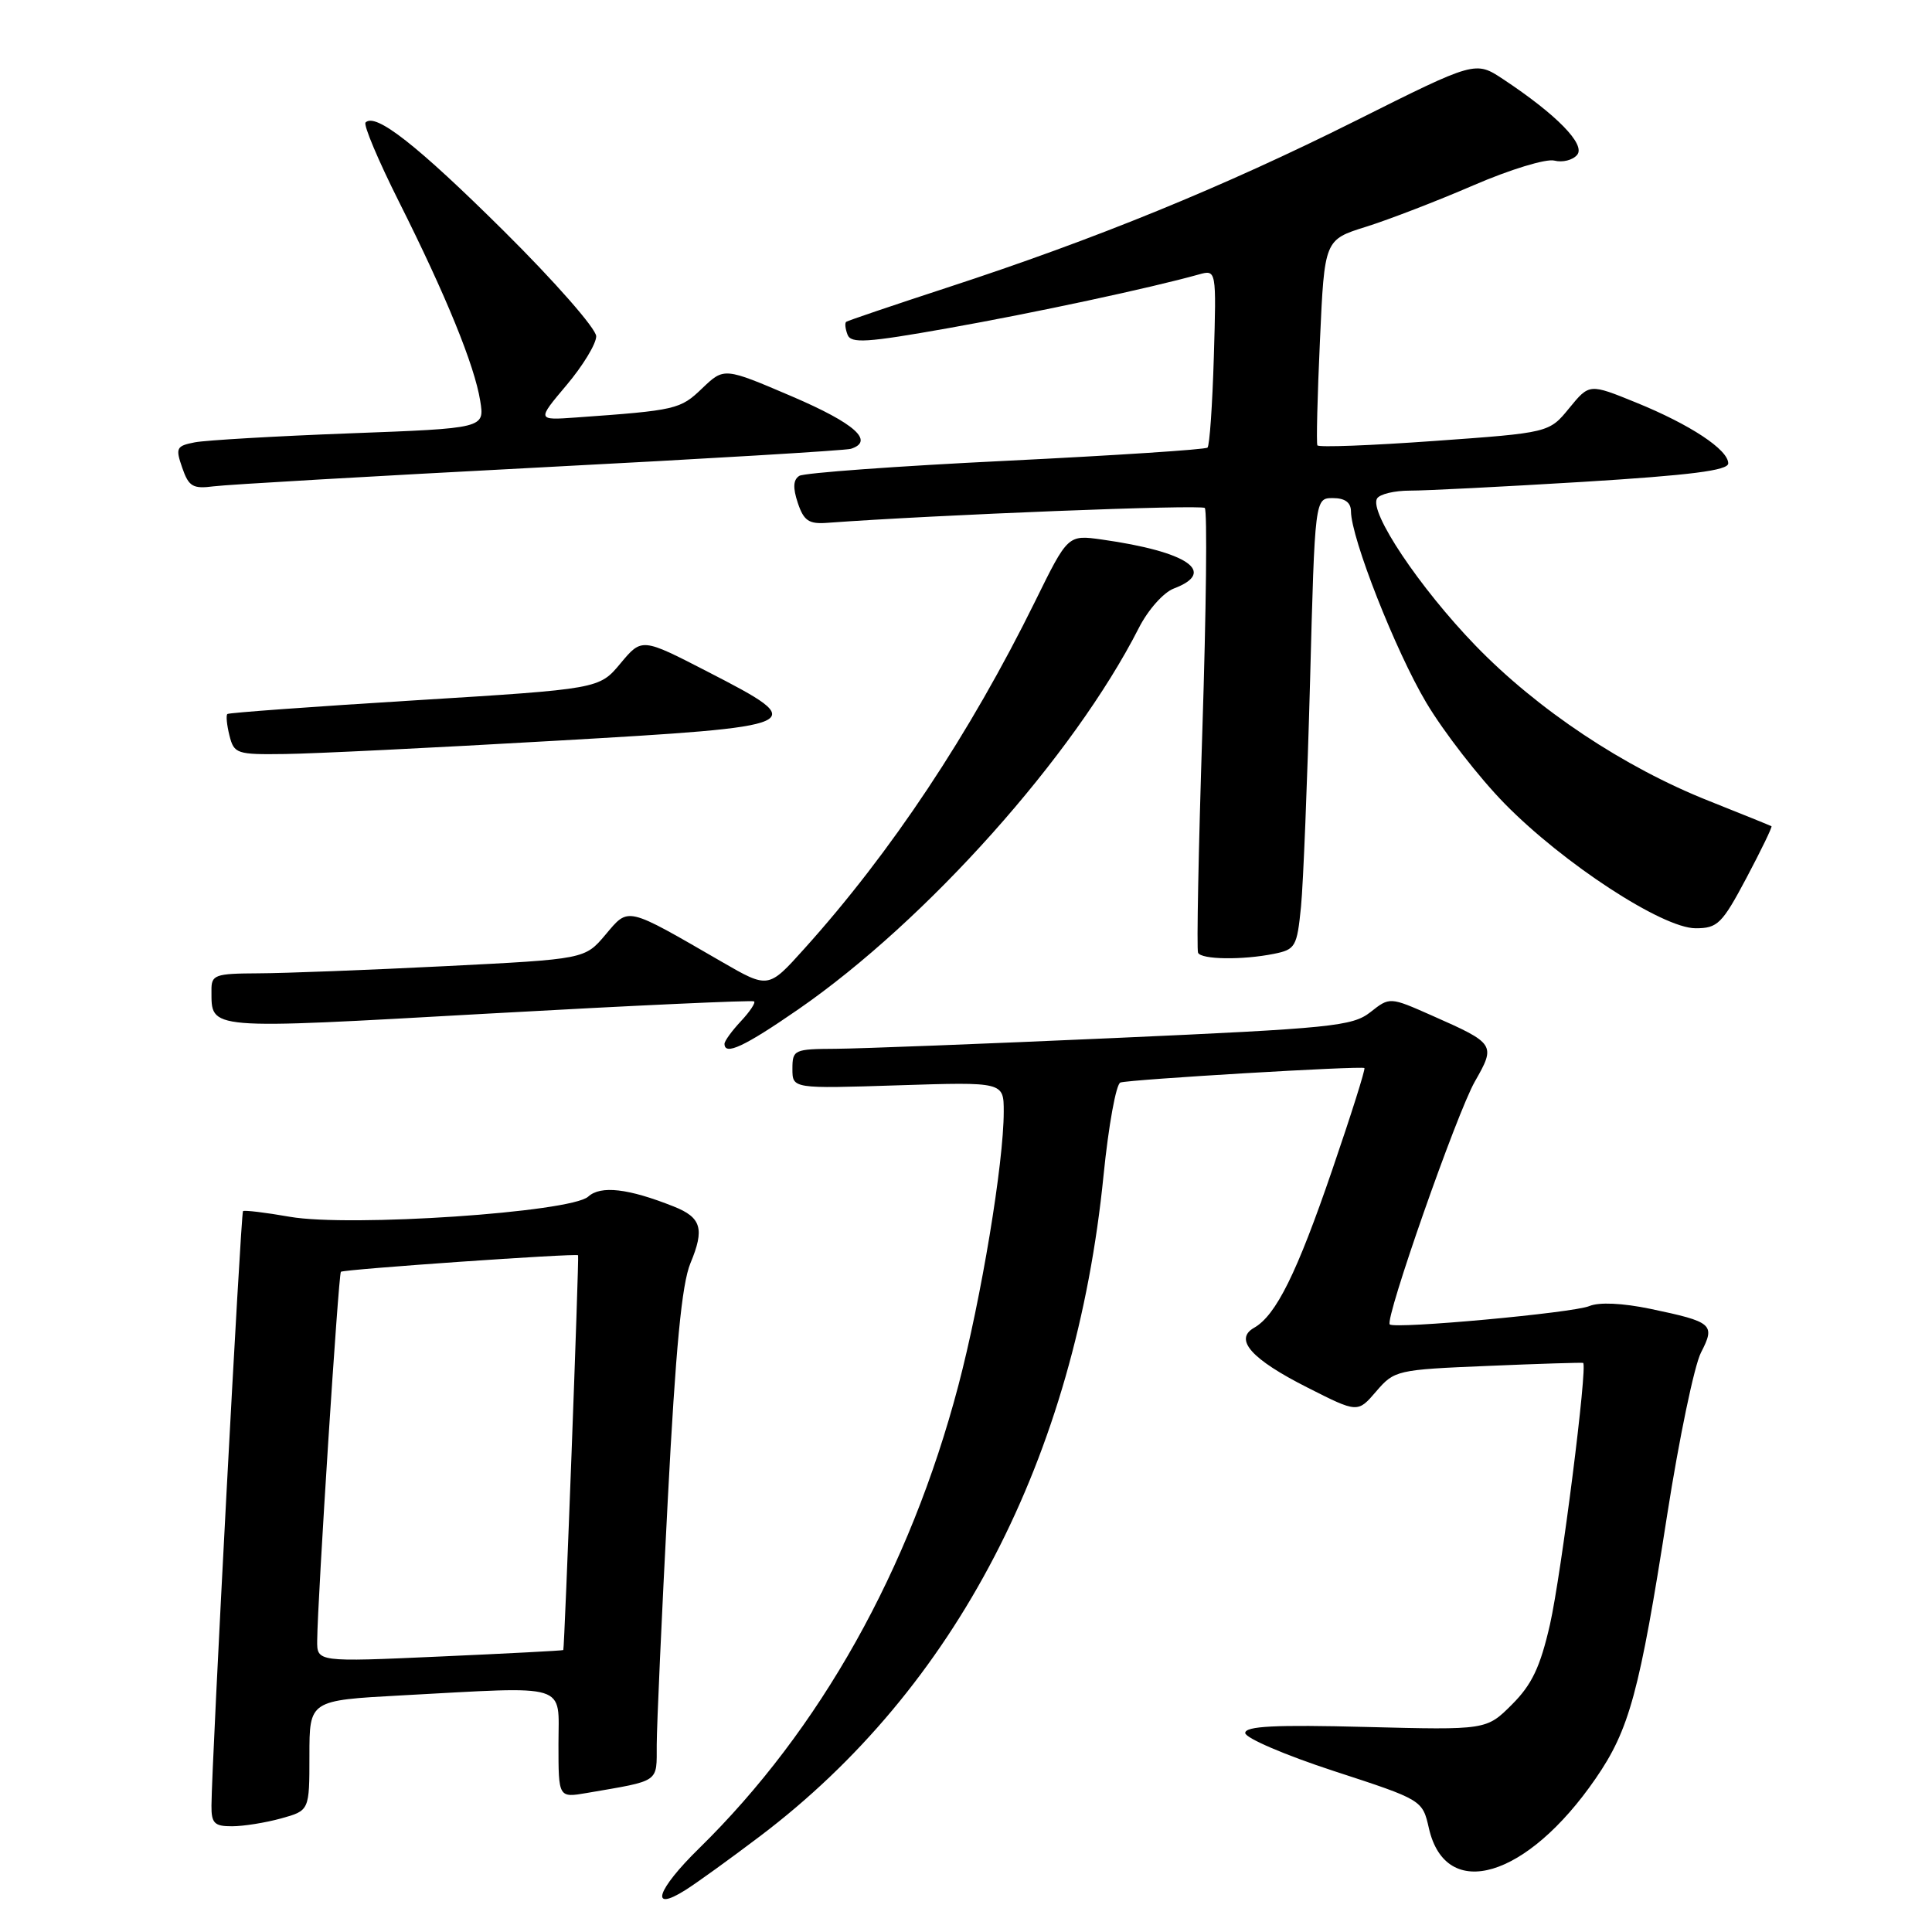 <?xml version="1.0" encoding="UTF-8" standalone="no"?>
<!DOCTYPE svg PUBLIC "-//W3C//DTD SVG 1.1//EN" "http://www.w3.org/Graphics/SVG/1.1/DTD/svg11.dtd" >
<svg xmlns="http://www.w3.org/2000/svg" xmlns:xlink="http://www.w3.org/1999/xlink" version="1.1" viewBox="0 0 256 256">
 <g >
 <path fill="currentColor"
d=" M 100.70 243.31 C 126.62 223.71 142.49 193.18 146.23 155.70 C 146.89 149.14 147.89 143.62 148.46 143.44 C 149.73 143.03 180.38 141.21 180.79 141.52 C 180.95 141.64 179.03 147.72 176.53 155.01 C 171.85 168.69 169.08 174.29 166.17 175.94 C 163.47 177.48 165.82 180.11 173.25 183.86 C 179.90 187.23 179.90 187.23 182.36 184.36 C 184.77 181.56 185.09 181.49 197.16 180.99 C 203.95 180.70 209.62 180.53 209.77 180.59 C 210.40 180.87 206.88 208.61 205.38 215.25 C 204.09 220.89 202.99 223.21 200.35 225.85 C 196.96 229.24 196.96 229.24 180.98 228.83 C 168.95 228.52 165.00 228.72 165.00 229.63 C 165.00 230.29 170.28 232.56 176.74 234.67 C 188.48 238.50 188.48 238.50 189.34 242.27 C 191.59 252.08 202.34 248.87 211.42 235.68 C 215.91 229.17 217.25 224.23 220.92 200.66 C 222.50 190.57 224.51 180.92 225.39 179.22 C 227.32 175.48 226.94 175.16 218.69 173.43 C 214.97 172.66 211.89 172.52 210.60 173.06 C 208.45 173.97 184.80 176.13 184.15 175.49 C 183.47 174.80 193.04 147.48 195.43 143.30 C 198.22 138.42 198.12 138.27 189.75 134.57 C 184.15 132.09 184.15 132.09 181.58 134.12 C 179.21 135.98 176.43 136.26 147.75 137.54 C 130.56 138.31 113.91 138.95 110.75 138.97 C 105.22 139.00 105.00 139.10 105.00 141.63 C 105.00 144.26 105.00 144.26 119.00 143.81 C 133.00 143.36 133.00 143.36 133.00 147.30 C 133.00 154.12 130.02 172.06 126.98 183.62 C 120.55 207.99 108.65 229.22 92.63 244.92 C 87.00 250.43 86.01 253.48 90.84 250.43 C 92.30 249.51 96.74 246.31 100.70 243.31 Z  M 37.25 240.95 C 41.00 239.91 41.00 239.91 41.00 232.61 C 41.00 225.31 41.00 225.31 53.16 224.65 C 75.70 223.44 74.00 222.91 74.00 231.11 C 74.00 238.22 74.00 238.22 77.75 237.58 C 87.57 235.89 87.00 236.28 87.02 231.17 C 87.03 228.60 87.68 214.04 88.48 198.82 C 89.53 178.60 90.34 170.12 91.49 167.37 C 93.38 162.84 92.94 161.32 89.28 159.87 C 83.25 157.47 79.60 157.05 77.94 158.56 C 75.63 160.64 46.40 162.62 38.40 161.23 C 35.16 160.66 32.37 160.33 32.20 160.48 C 31.91 160.75 28.05 233.54 28.02 239.25 C 28.00 241.59 28.41 242.00 30.75 241.99 C 32.26 241.99 35.19 241.52 37.25 240.95 Z  M 105.77 133.75 C 122.78 121.99 142.29 100.14 150.90 83.21 C 152.12 80.81 154.16 78.51 155.54 77.98 C 161.32 75.79 157.38 73.10 146.00 71.49 C 141.50 70.86 141.50 70.86 137.16 79.68 C 128.52 97.22 118.07 112.96 106.54 125.75 C 101.81 131.01 101.81 131.01 95.65 127.45 C 82.83 120.04 83.35 120.16 80.23 123.85 C 77.50 127.09 77.50 127.09 59.00 128.02 C 48.83 128.53 37.69 128.96 34.25 128.97 C 28.44 129.00 28.00 129.16 28.02 131.25 C 28.05 136.50 27.05 136.42 64.64 134.31 C 83.81 133.24 99.69 132.51 99.92 132.69 C 100.15 132.86 99.36 134.05 98.17 135.32 C 96.98 136.59 96.00 137.94 96.00 138.31 C 96.00 139.91 98.62 138.69 105.77 133.75 Z  M 168.79 126.39 C 171.65 125.82 171.86 125.46 172.39 120.14 C 172.69 117.04 173.23 103.59 173.59 90.25 C 174.23 66.00 174.23 66.00 176.62 66.00 C 178.21 66.00 179.00 66.58 179.01 67.75 C 179.04 71.32 184.90 86.22 188.98 93.09 C 191.30 96.99 195.98 103.02 199.37 106.48 C 207.16 114.43 220.30 123.00 224.68 123.00 C 227.59 123.00 228.18 122.42 231.42 116.32 C 233.37 112.64 234.86 109.56 234.73 109.48 C 234.60 109.40 230.88 107.89 226.45 106.13 C 215.18 101.66 203.71 94.02 195.50 85.53 C 188.12 77.90 181.37 67.82 182.47 66.05 C 182.83 65.47 184.78 65.01 186.81 65.01 C 188.84 65.02 199.16 64.49 209.75 63.85 C 223.99 62.97 229.00 62.34 229.00 61.40 C 229.00 59.58 223.95 56.25 216.79 53.34 C 210.60 50.82 210.60 50.82 207.93 54.08 C 205.27 57.34 205.27 57.34 190.05 58.43 C 181.68 59.03 174.71 59.30 174.56 59.01 C 174.41 58.73 174.56 52.49 174.90 45.13 C 175.50 31.77 175.50 31.77 181.00 30.05 C 184.03 29.10 190.44 26.63 195.25 24.55 C 200.08 22.46 204.87 21.00 205.96 21.28 C 207.04 21.56 208.40 21.22 208.98 20.52 C 210.13 19.14 206.25 15.18 199.17 10.49 C 195.49 8.06 195.49 8.06 179.65 15.99 C 162.14 24.75 145.22 31.67 125.50 38.11 C 118.35 40.45 112.33 42.49 112.13 42.64 C 111.92 42.79 112.00 43.55 112.30 44.34 C 112.76 45.54 114.81 45.41 125.67 43.48 C 137.14 41.44 152.40 38.17 158.84 36.37 C 161.18 35.72 161.18 35.72 160.84 47.28 C 160.65 53.64 160.28 59.05 160.00 59.31 C 159.72 59.57 147.71 60.35 133.29 61.06 C 118.87 61.76 106.56 62.66 105.92 63.05 C 105.10 63.56 105.04 64.62 105.71 66.63 C 106.50 69.00 107.18 69.46 109.58 69.28 C 124.00 68.22 159.17 66.83 159.64 67.31 C 159.98 67.64 159.83 80.87 159.32 96.71 C 158.81 112.54 158.55 125.84 158.75 126.25 C 159.19 127.15 164.60 127.23 168.79 126.39 Z  M 73.50 98.16 C 107.23 96.23 107.53 96.09 93.78 89.01 C 85.05 84.51 85.05 84.51 82.22 87.90 C 79.40 91.29 79.40 91.29 54.95 92.80 C 41.50 93.63 30.33 94.44 30.13 94.61 C 29.93 94.77 30.05 96.05 30.40 97.45 C 31.01 99.88 31.36 100.00 37.77 99.91 C 41.47 99.87 57.55 99.08 73.50 98.16 Z  M 71.50 61.94 C 93.50 60.80 112.06 59.69 112.75 59.47 C 115.91 58.45 113.27 56.10 104.97 52.54 C 95.95 48.68 95.95 48.68 93.05 51.45 C 90.13 54.25 89.64 54.37 76.32 55.32 C 71.14 55.69 71.14 55.69 75.07 51.03 C 77.23 48.47 79.00 45.56 79.00 44.56 C 79.00 43.56 73.49 37.28 66.75 30.60 C 55.27 19.22 49.76 14.90 48.44 16.23 C 48.13 16.54 50.12 21.26 52.86 26.72 C 59.11 39.17 62.88 48.42 63.63 53.11 C 64.22 56.75 64.22 56.75 46.36 57.42 C 36.54 57.79 27.30 58.33 25.82 58.61 C 23.36 59.09 23.23 59.35 24.15 61.99 C 25.01 64.48 25.56 64.80 28.32 64.44 C 30.07 64.21 49.50 63.09 71.50 61.94 Z  M 42.03 217.36 C 42.08 211.82 44.85 168.82 45.17 168.52 C 45.52 168.19 76.41 166.04 76.60 166.33 C 76.75 166.56 74.80 218.47 74.64 218.64 C 74.56 218.72 67.19 219.10 58.25 219.50 C 42.00 220.23 42.00 220.23 42.03 217.36 Z "/>
</g>
</svg>